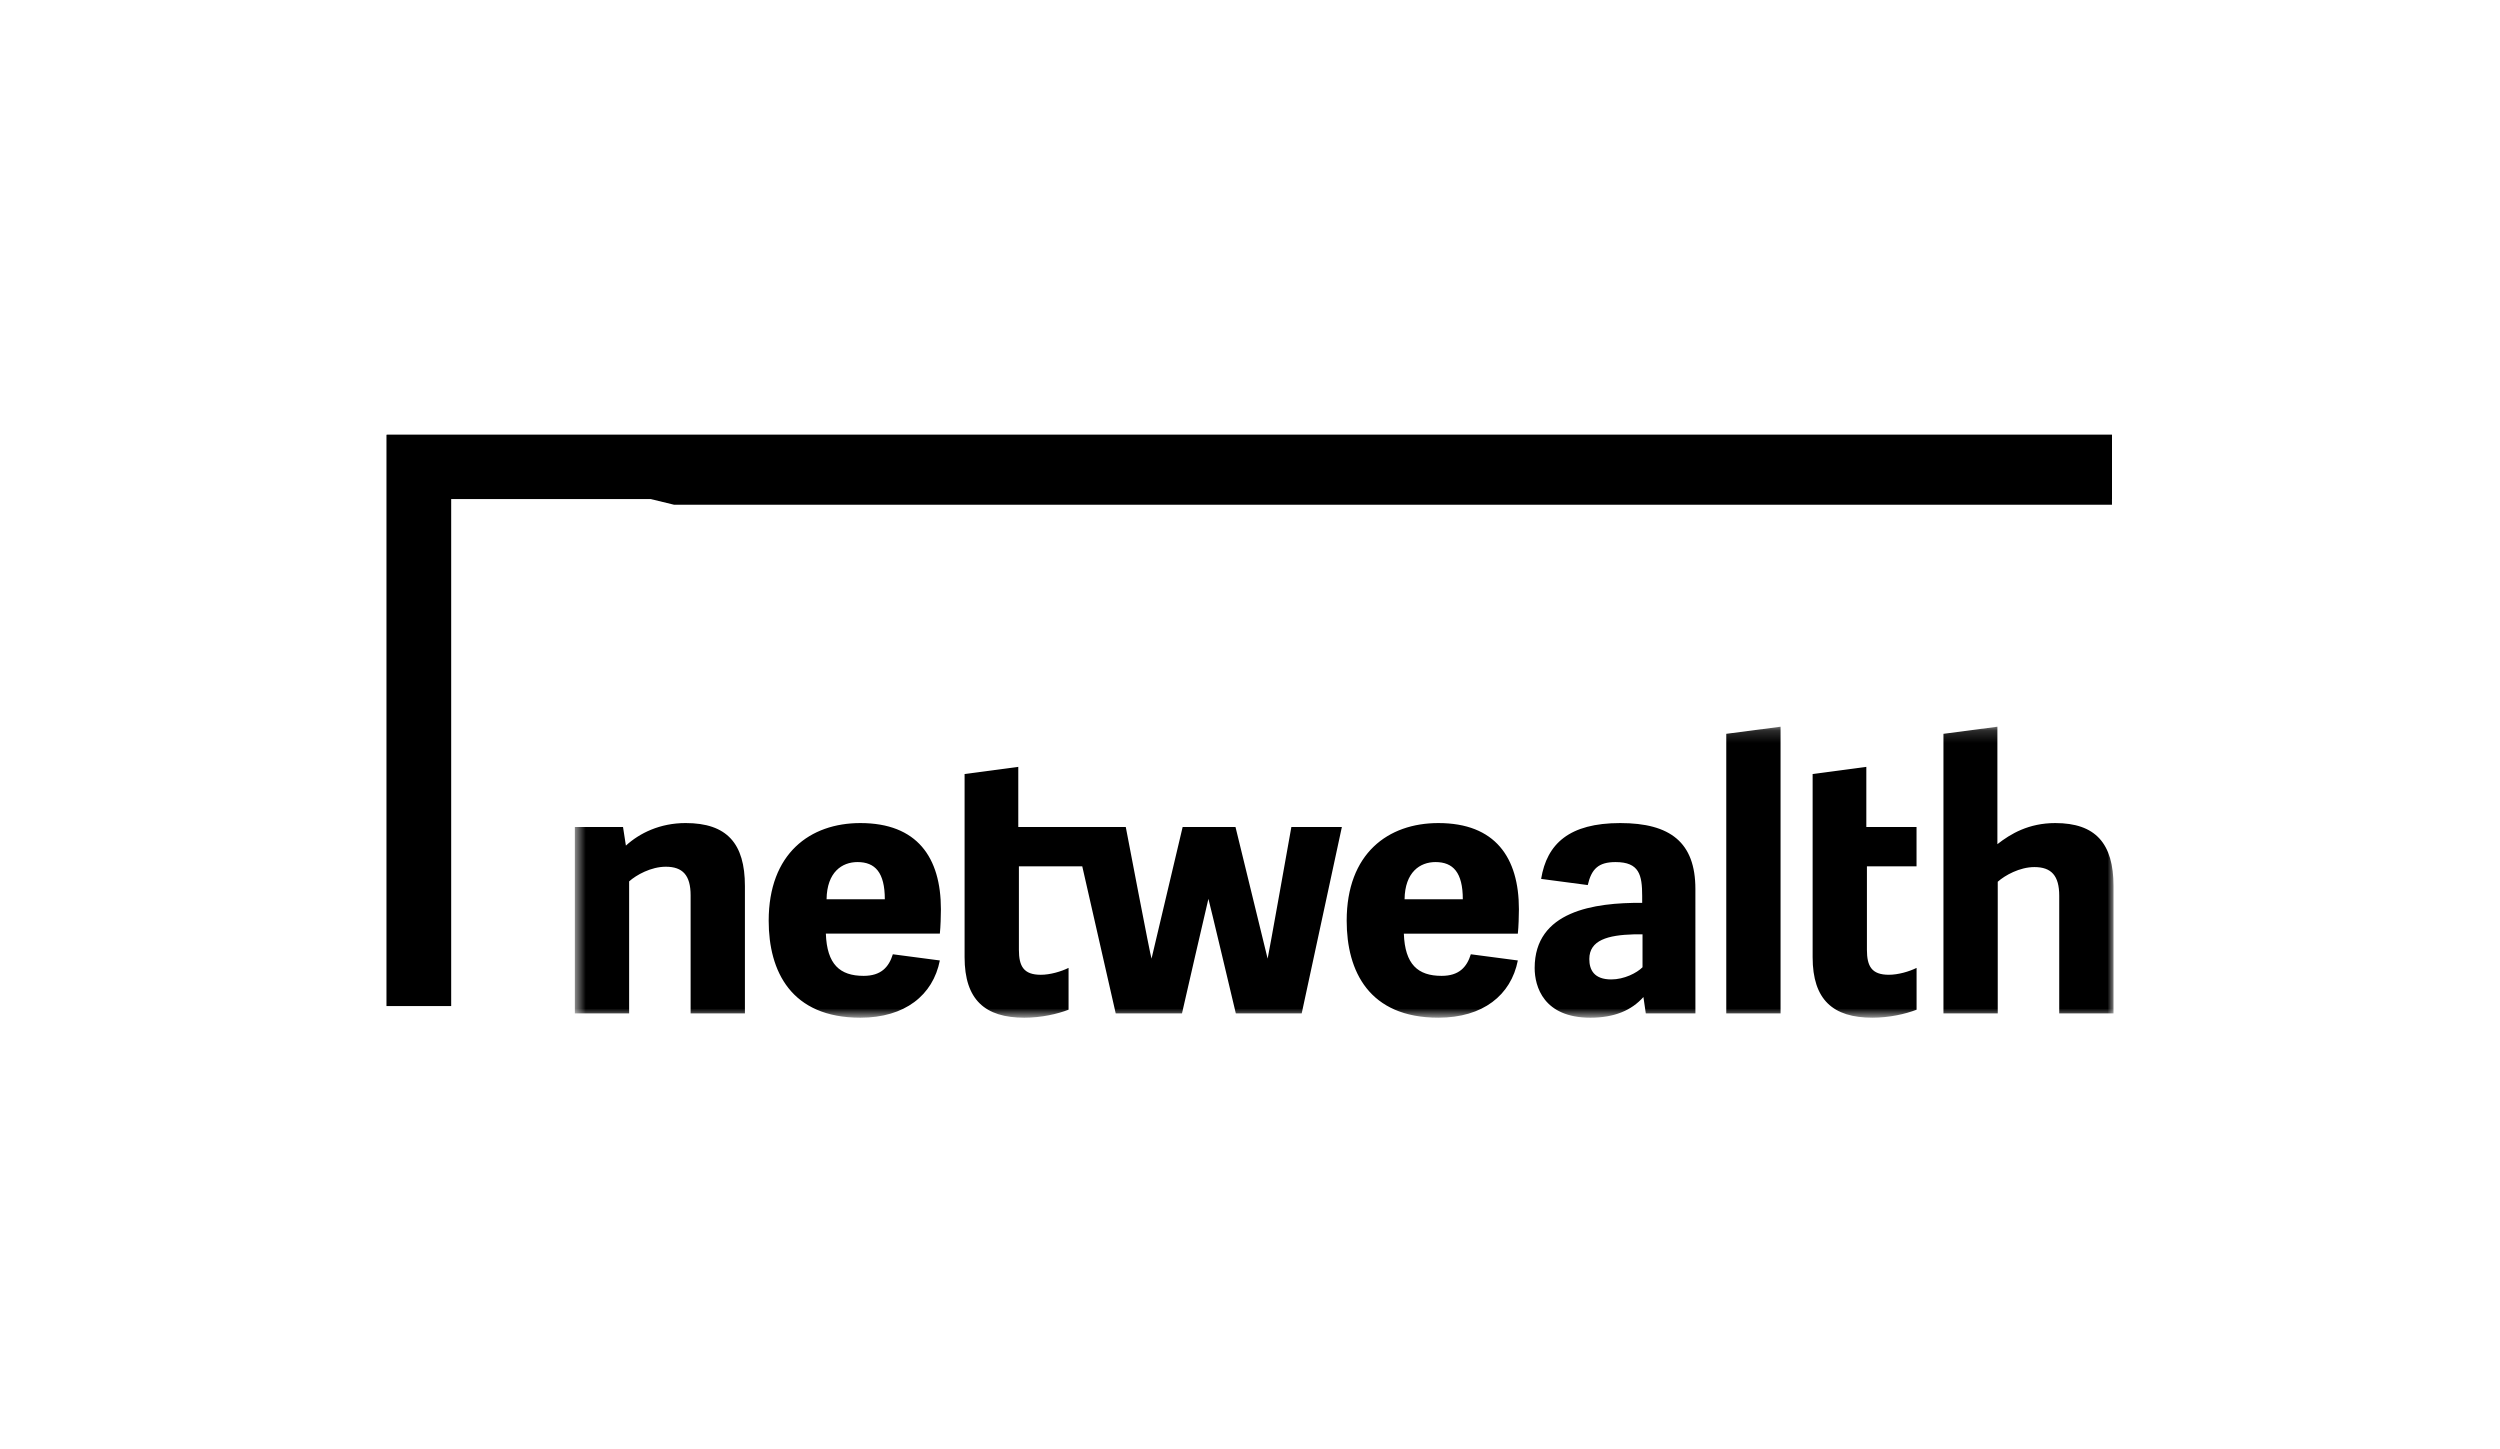 <svg width="207" height="120" viewBox="0 0 207 120" fill="none" xmlns="http://www.w3.org/2000/svg">
<path d="M32 36V83.302H37.358V41.322H174.871V36H32Z" fill="black"/>
<path d="M32 36L55.812 41.792H174.871V36H32Z" fill="black"/>
<mask id="mask0_2619_1832" style="mask-type:alpha" maskUnits="userSpaceOnUse" x="47" y="60" width="128" height="25">
<path d="M47.597 84.267H175V60.171H47.597V84.267Z" fill="white"/>
</mask>
<g mask="url(#mask0_2619_1832)">
<path d="M142.935 83.912H147.43V60.171L142.935 60.76V83.912ZM136.001 80.089C135.525 80.563 134.483 81.097 133.412 81.097C131.982 81.097 131.595 80.296 131.595 79.409C131.595 77.838 133.144 77.423 135.287 77.364H136.001V80.089ZM134.156 68.15C129.928 68.15 128.082 69.869 127.605 72.772L127.648 72.779L131.466 73.283C131.776 71.939 132.359 71.38 133.769 71.38C135.733 71.38 135.972 72.445 135.972 74.193V74.756C131.982 74.727 127.07 75.438 127.07 80.149C127.07 81.689 127.814 84.267 131.684 84.267C133.671 84.267 135.094 83.656 136.075 82.554L136.273 83.911H140.38L140.378 73.601C140.378 69.749 138.294 68.15 134.156 68.15ZM154.581 78.637V71.734H158.689V68.476H154.532V63.497L150.086 64.089V79.26C150.086 82.786 151.783 84.266 155.028 84.266C156.437 84.266 157.767 83.962 158.693 83.604V80.143C158.078 80.445 157.171 80.711 156.398 80.711C154.968 80.711 154.581 80.001 154.581 78.637ZM170.177 68.15C167.973 68.15 166.485 69.038 165.384 69.897V60.171L160.918 60.76V83.911H165.413V73.009C166.009 72.476 167.229 71.794 168.45 71.794C169.85 71.794 170.504 72.504 170.504 74.165V83.911H175V73.364C175 69.838 173.512 68.15 170.177 68.15ZM116.298 74.46C116.328 72.208 117.579 71.379 118.858 71.379C120.317 71.379 121.121 72.238 121.121 74.46H116.298ZM119.097 68.15C114.929 68.15 111.505 70.668 111.505 76.237C111.505 80.416 113.35 84.266 119.097 84.266C122.789 84.266 125.111 82.401 125.677 79.526L121.785 79.014C121.45 80.092 120.799 80.801 119.365 80.801C117.4 80.801 116.328 79.853 116.239 77.305H125.677C125.736 76.77 125.766 75.793 125.766 75.289C125.766 70.993 123.8 68.15 119.097 68.15ZM104.959 79.374L102.299 68.476H97.923L95.347 79.374C95.291 79.374 93.214 68.476 93.214 68.476H89.424V68.475H84.314V63.497L79.868 64.089V79.26C79.868 82.786 81.567 84.267 84.811 84.267C86.22 84.267 87.55 83.962 88.477 83.603V80.141C87.86 80.444 86.956 80.712 86.18 80.712C84.752 80.712 84.365 80 84.365 78.638V71.735H89.612L92.382 83.911H97.868C97.868 83.911 100.04 74.424 100.056 74.424C100.079 74.424 102.327 83.911 102.327 83.911H107.78L111.107 68.476H106.925C106.925 68.476 104.986 79.374 104.959 79.374ZM56.766 68.149C54.653 68.149 52.956 68.979 51.824 70.016L51.586 68.476H47.597V83.911H52.092V72.979C52.687 72.445 53.909 71.765 55.129 71.765C56.528 71.765 57.183 72.475 57.183 74.134V83.911H61.679V73.365C61.679 69.838 60.19 68.149 56.766 68.149ZM68.44 74.46C68.47 72.208 69.72 71.379 71.001 71.379C72.459 71.379 73.263 72.238 73.263 74.46H68.44ZM71.239 68.15C67.071 68.15 63.647 70.668 63.647 76.237C63.647 80.416 65.492 84.267 71.239 84.267C74.93 84.267 77.252 82.4 77.819 79.526H77.818L73.928 79.014C73.592 80.091 72.942 80.801 71.507 80.801C69.541 80.801 68.47 79.852 68.381 77.304H77.819C77.878 76.771 77.907 75.793 77.907 75.29C77.907 70.993 75.942 68.15 71.239 68.15Z" fill="black"/>
</g>
</svg>
